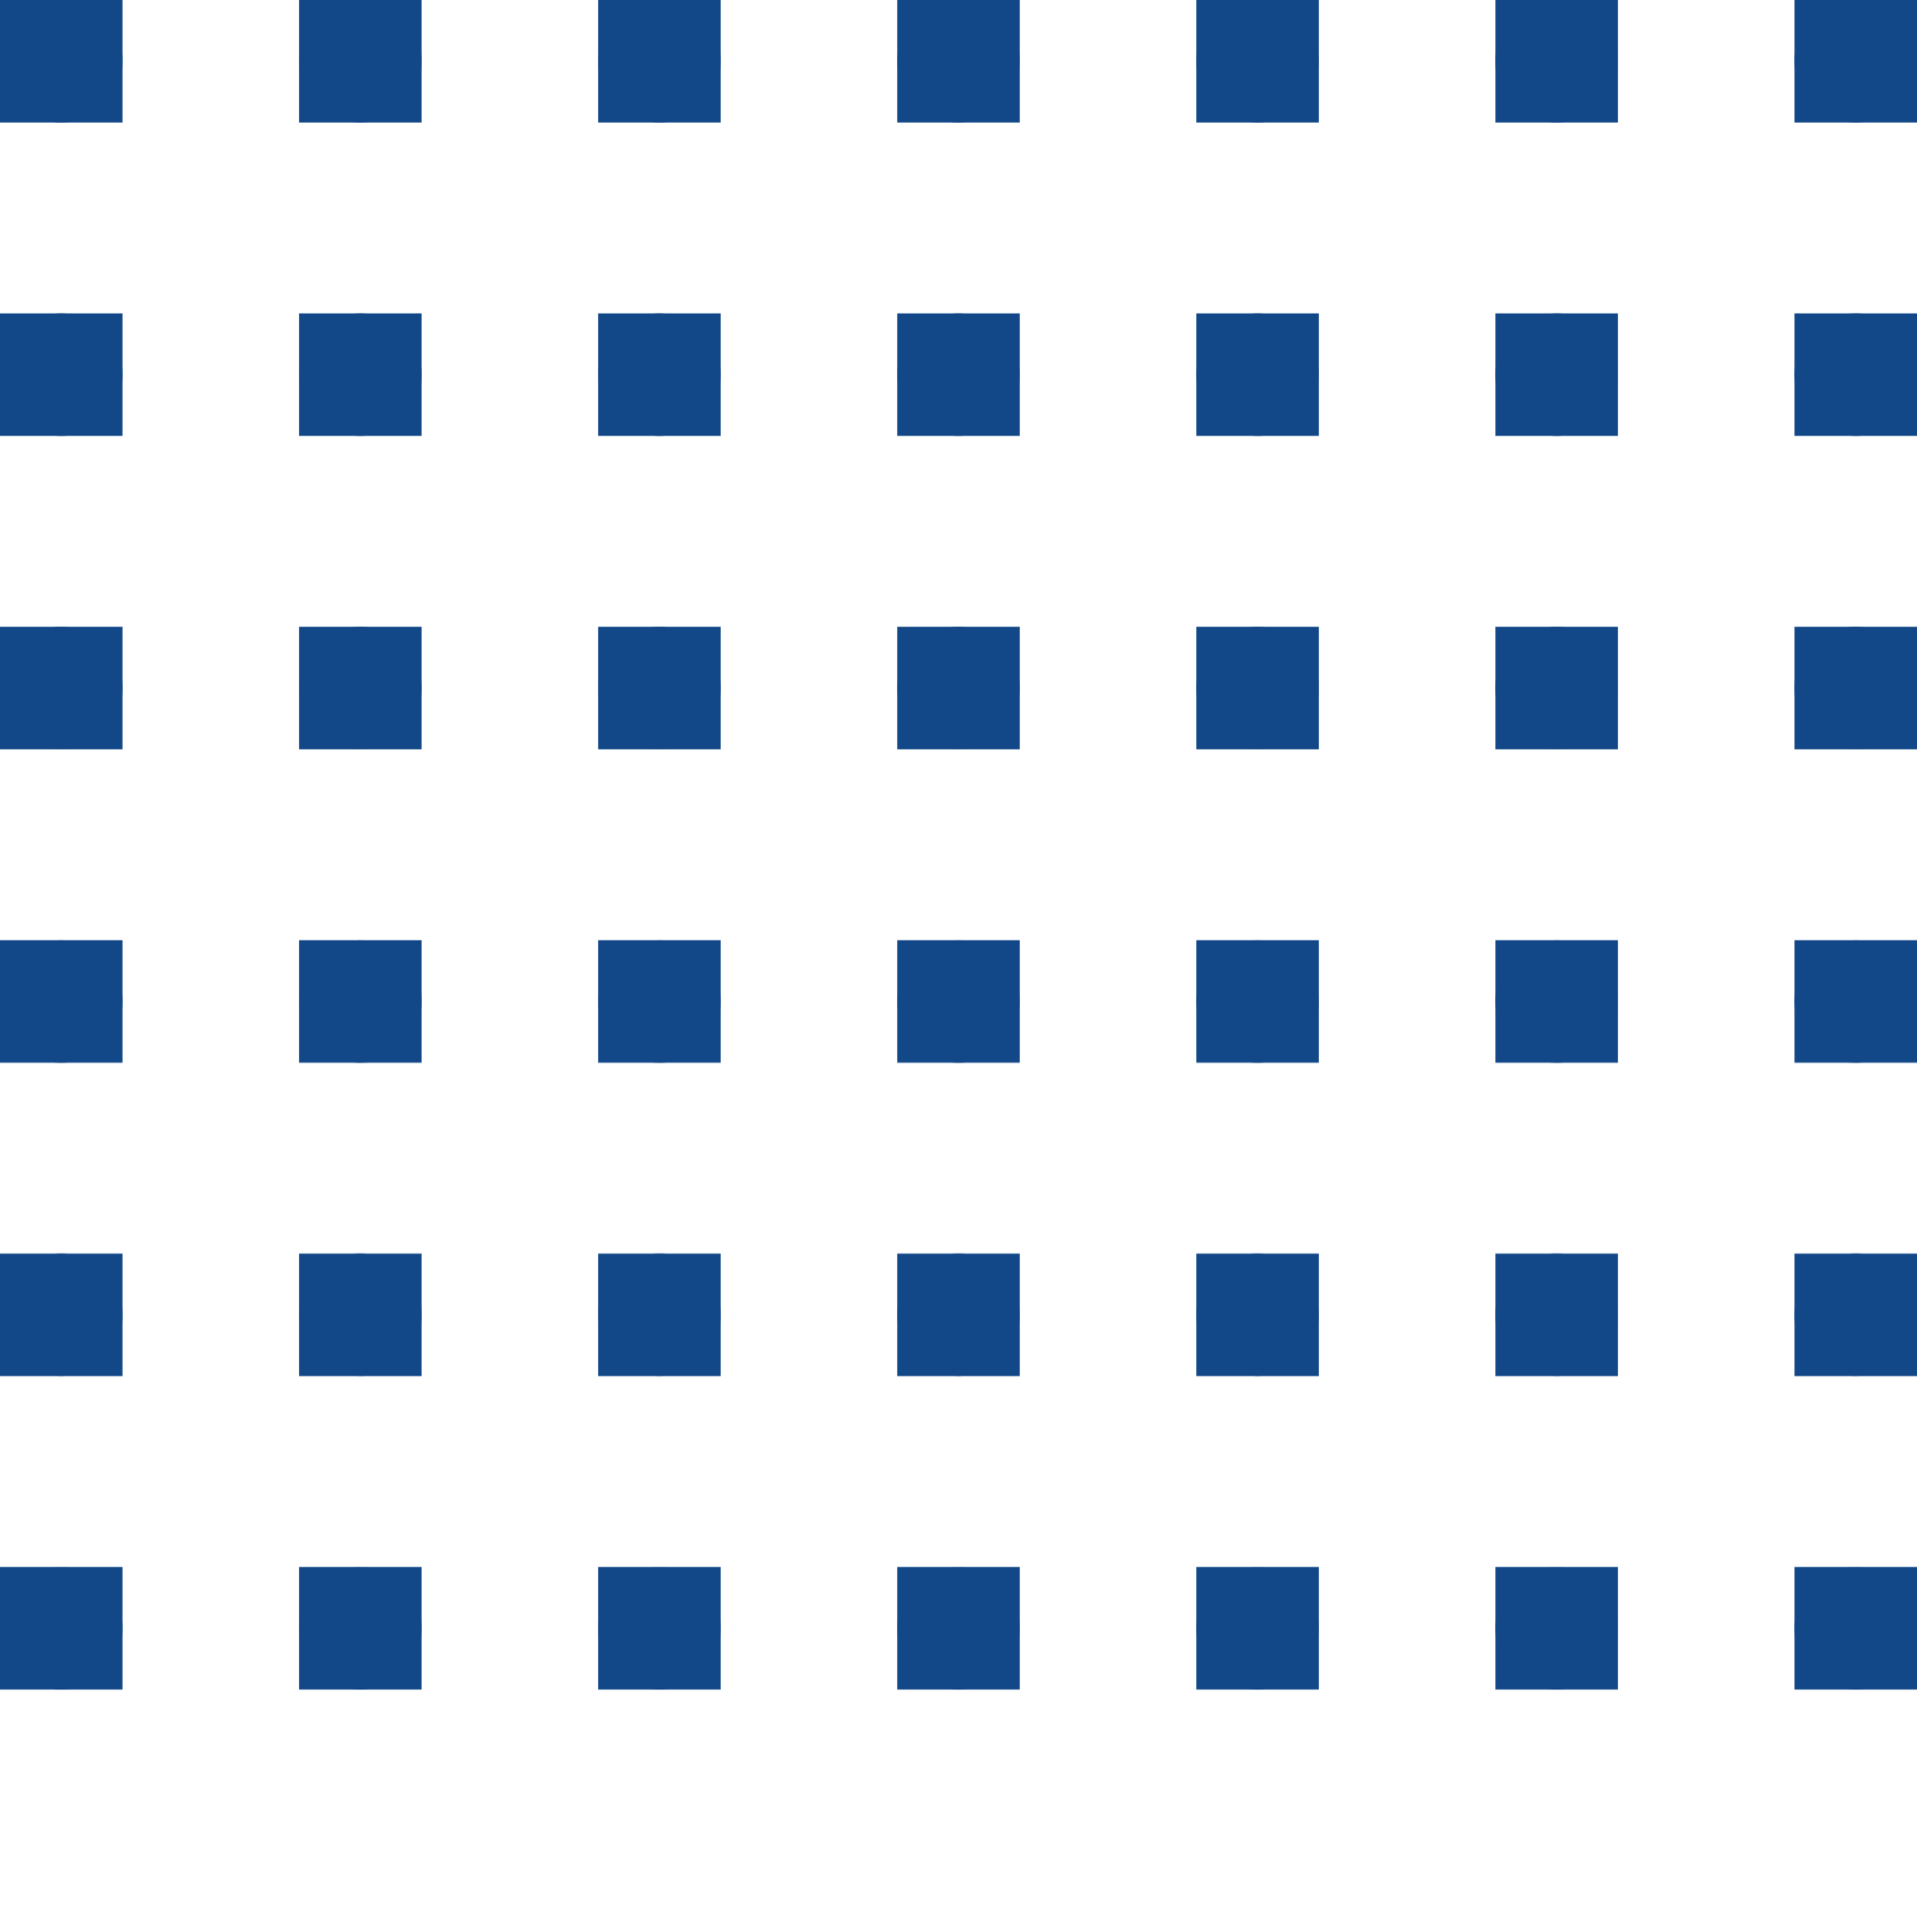 <?xml version="1.0" encoding="UTF-8"?>
<svg id="Calque_1" data-name="Calque 1" xmlns="http://www.w3.org/2000/svg" xmlns:xlink="http://www.w3.org/1999/xlink" viewBox="0 0 134.6 135.6">
  <defs>
    <style>
      .cls-1 {
        stroke-width: 0px;
      }

      .cls-1, .cls-2 {
        fill: #134888;
      }

      .cls-3 {
        clip-path: url(#clippath-20);
      }

      .cls-4 {
        clip-path: url(#clippath-11);
      }

      .cls-5 {
        clip-path: url(#clippath-16);
      }

      .cls-6 {
        clip-path: url(#clippath-33);
      }

      .cls-7 {
        clip-path: url(#clippath-41);
      }

      .cls-8 {
        clip-path: url(#clippath-32);
      }

      .cls-9 {
        clip-path: url(#clippath-2);
      }

      .cls-10 {
        clip-path: url(#clippath-13);
      }

      .cls-11 {
        clip-path: url(#clippath-37);
      }

      .cls-12 {
        clip-path: url(#clippath-25);
      }

      .cls-13 {
        clip-path: url(#clippath-15);
      }

      .cls-14 {
        clip-path: url(#clippath-6);
      }

      .cls-15 {
        clip-path: url(#clippath-40);
      }

      .cls-16 {
        clip-path: url(#clippath-26);
      }

      .cls-17 {
        clip-path: url(#clippath-7);
      }

      .cls-18 {
        clip-path: url(#clippath-21);
      }

      .cls-19 {
        clip-path: url(#clippath-34);
      }

      .cls-20 {
        clip-path: url(#clippath-1);
      }

      .cls-21 {
        clip-path: url(#clippath-4);
      }

      .cls-22 {
        clip-path: url(#clippath-38);
      }

      .cls-23 {
        clip-path: url(#clippath-36);
      }

      .cls-24 {
        clip-path: url(#clippath-27);
      }

      .cls-25 {
        clip-path: url(#clippath-12);
      }

      .cls-26 {
        clip-path: url(#clippath-24);
      }

      .cls-27 {
        clip-path: url(#clippath-30);
      }

      .cls-28 {
        clip-path: url(#clippath-22);
      }

      .cls-29 {
        clip-path: url(#clippath-9);
      }

      .cls-30 {
        clip-path: url(#clippath);
      }

      .cls-31 {
        clip-path: url(#clippath-39);
      }

      .cls-32 {
        clip-path: url(#clippath-19);
      }

      .cls-33 {
        clip-path: url(#clippath-31);
      }

      .cls-34 {
        clip-path: url(#clippath-3);
      }

      .cls-35 {
        clip-path: url(#clippath-8);
      }

      .cls-36 {
        clip-path: url(#clippath-29);
      }

      .cls-37 {
        clip-path: url(#clippath-18);
      }

      .cls-38 {
        clip-path: url(#clippath-14);
      }

      .cls-39 {
        clip-path: url(#clippath-17);
      }

      .cls-40 {
        clip-path: url(#clippath-5);
      }

      .cls-41 {
        clip-path: url(#clippath-10);
      }

      .cls-42 {
        clip-path: url(#clippath-23);
      }

      .cls-43 {
        clip-path: url(#clippath-28);
      }

      .cls-44 {
        clip-path: url(#clippath-35);
      }
    </style>
    <clipPath id="clippath">
      <rect class="cls-1" x="126" y="0" width="8.6" height="8.6"/>
    </clipPath>
    <clipPath id="clippath-1">
      <rect class="cls-1" x="126" y="22" width="8.6" height="8.6"/>
    </clipPath>
    <clipPath id="clippath-2">
      <rect class="cls-1" x="126" y="44" width="8.6" height="8.6"/>
    </clipPath>
    <clipPath id="clippath-3">
      <rect class="cls-1" x="126" y="66" width="8.6" height="8.6"/>
    </clipPath>
    <clipPath id="clippath-4">
      <rect class="cls-1" x="126" y="88" width="8.6" height="8.6"/>
    </clipPath>
    <clipPath id="clippath-5">
      <rect class="cls-1" x="126" y="110" width="8.6" height="8.6"/>
    </clipPath>
    <clipPath id="clippath-6">
      <rect class="cls-1" x="105" y="0" width="8.6" height="8.6"/>
    </clipPath>
    <clipPath id="clippath-7">
      <rect class="cls-1" x="105" y="22" width="8.6" height="8.6"/>
    </clipPath>
    <clipPath id="clippath-8">
      <rect class="cls-1" x="105" y="44" width="8.6" height="8.6"/>
    </clipPath>
    <clipPath id="clippath-9">
      <rect class="cls-1" x="105" y="66" width="8.6" height="8.6"/>
    </clipPath>
    <clipPath id="clippath-10">
      <rect class="cls-1" x="105" y="88" width="8.6" height="8.6"/>
    </clipPath>
    <clipPath id="clippath-11">
      <rect class="cls-1" x="105" y="110" width="8.6" height="8.6"/>
    </clipPath>
    <clipPath id="clippath-12">
      <rect class="cls-1" x="84" y="0" width="8.6" height="8.6"/>
    </clipPath>
    <clipPath id="clippath-13">
      <rect class="cls-1" x="84" y="22" width="8.6" height="8.6"/>
    </clipPath>
    <clipPath id="clippath-14">
      <rect class="cls-1" x="84" y="44" width="8.6" height="8.6"/>
    </clipPath>
    <clipPath id="clippath-15">
      <rect class="cls-1" x="84" y="66" width="8.6" height="8.6"/>
    </clipPath>
    <clipPath id="clippath-16">
      <rect class="cls-1" x="84" y="88" width="8.6" height="8.6"/>
    </clipPath>
    <clipPath id="clippath-17">
      <rect class="cls-1" x="84" y="110" width="8.6" height="8.6"/>
    </clipPath>
    <clipPath id="clippath-18">
      <rect class="cls-1" x="63" y="0" width="8.6" height="8.6"/>
    </clipPath>
    <clipPath id="clippath-19">
      <rect class="cls-1" x="63" y="22" width="8.6" height="8.6"/>
    </clipPath>
    <clipPath id="clippath-20">
      <rect class="cls-1" x="63" y="44" width="8.6" height="8.6"/>
    </clipPath>
    <clipPath id="clippath-21">
      <rect class="cls-1" x="63" y="66" width="8.6" height="8.6"/>
    </clipPath>
    <clipPath id="clippath-22">
      <rect class="cls-1" x="63" y="88" width="8.6" height="8.6"/>
    </clipPath>
    <clipPath id="clippath-23">
      <rect class="cls-1" x="63" y="110" width="8.6" height="8.6"/>
    </clipPath>
    <clipPath id="clippath-24">
      <rect class="cls-1" x="42" y="0" width="8.6" height="8.6"/>
    </clipPath>
    <clipPath id="clippath-25">
      <rect class="cls-1" x="42" y="22" width="8.6" height="8.6"/>
    </clipPath>
    <clipPath id="clippath-26">
      <rect class="cls-1" x="42" y="44" width="8.6" height="8.6"/>
    </clipPath>
    <clipPath id="clippath-27">
      <rect class="cls-1" x="42" y="66" width="8.6" height="8.6"/>
    </clipPath>
    <clipPath id="clippath-28">
      <rect class="cls-1" x="42" y="88" width="8.6" height="8.6"/>
    </clipPath>
    <clipPath id="clippath-29">
      <rect class="cls-1" x="42" y="110" width="8.6" height="8.6"/>
    </clipPath>
    <clipPath id="clippath-30">
      <rect class="cls-1" x="21" y="0" width="8.6" height="8.6"/>
    </clipPath>
    <clipPath id="clippath-31">
      <rect class="cls-1" x="21" y="22" width="8.6" height="8.6"/>
    </clipPath>
    <clipPath id="clippath-32">
      <rect class="cls-1" x="21" y="44" width="8.6" height="8.6"/>
    </clipPath>
    <clipPath id="clippath-33">
      <rect class="cls-1" x="21" y="66" width="8.6" height="8.6"/>
    </clipPath>
    <clipPath id="clippath-34">
      <rect class="cls-1" x="21" y="88" width="8.6" height="8.6"/>
    </clipPath>
    <clipPath id="clippath-35">
      <rect class="cls-1" x="21" y="110" width="8.6" height="8.6"/>
    </clipPath>
    <clipPath id="clippath-36">
      <rect class="cls-1" x="0" y="0" width="8.6" height="8.6"/>
    </clipPath>
    <clipPath id="clippath-37">
      <rect class="cls-1" x="0" y="22" width="8.6" height="8.6"/>
    </clipPath>
    <clipPath id="clippath-38">
      <rect class="cls-1" x="0" y="44" width="8.6" height="8.6"/>
    </clipPath>
    <clipPath id="clippath-39">
      <rect class="cls-1" x="0" y="66" width="8.6" height="8.6"/>
    </clipPath>
    <clipPath id="clippath-40">
      <rect class="cls-1" x="0" y="88" width="8.6" height="8.6"/>
    </clipPath>
    <clipPath id="clippath-41">
      <rect class="cls-1" x="0" y="110" width="8.6" height="8.6"/>
    </clipPath>
  </defs>
  <g id="halftone_2" data-name="halftone 2">
    <g id="halftone">
      <g id="Groupe_202" data-name="Groupe 202">
        <g>
          <rect class="cls-2" x="126" y="0" width="8.6" height="8.6"/>
          <g class="cls-30">
            <g id="Groupe_201" data-name="Groupe 201">
              <path id="Tracé_356" data-name="Tracé 356" class="cls-1" d="m126,4.3c0-2.37,1.93-4.3,4.3-4.3s4.3,1.93,4.3,4.3-1.93,4.3-4.3,4.3h0c-2.37,0-4.3-1.93-4.3-4.3"/>
              <path id="Tracé_357" data-name="Tracé 357" class="cls-1" d="m126,21.3c0-2.37,1.93-4.3,4.3-4.3s4.3,1.93,4.3,4.3-1.93,4.3-4.3,4.3h0c-2.37,0-4.3-1.93-4.3-4.3"/>
            </g>
          </g>
        </g>
      </g>
    </g>
    <g id="halftone-2">
      <g id="Groupe_202-2" data-name="Groupe 202-2">
        <g>
          <rect class="cls-2" x="126" y="22" width="8.6" height="8.6"/>
          <g class="cls-20">
            <g id="Groupe_201-2" data-name="Groupe 201-2">
              <path id="Tracé_356-2" data-name="Tracé 356-2" class="cls-1" d="m126,26.3c0-2.37,1.93-4.3,4.3-4.3s4.3,1.93,4.3,4.3-1.93,4.3-4.3,4.3h0c-2.37,0-4.3-1.93-4.3-4.3"/>
              <path id="Tracé_357-2" data-name="Tracé 357-2" class="cls-1" d="m126,43.3c0-2.37,1.93-4.3,4.3-4.3s4.3,1.93,4.3,4.3-1.93,4.3-4.3,4.3h0c-2.37,0-4.3-1.93-4.3-4.3"/>
            </g>
          </g>
        </g>
      </g>
    </g>
    <g id="halftone-3">
      <g id="Groupe_202-3" data-name="Groupe 202-3">
        <g>
          <rect class="cls-2" x="126" y="44" width="8.6" height="8.6"/>
          <g class="cls-9">
            <g id="Groupe_201-3" data-name="Groupe 201-3">
              <path id="Tracé_356-3" data-name="Tracé 356-3" class="cls-1" d="m126,48.3c0-2.37,1.93-4.3,4.3-4.3s4.3,1.93,4.3,4.3-1.93,4.3-4.3,4.3h0c-2.37,0-4.3-1.93-4.3-4.3"/>
              <path id="Tracé_357-3" data-name="Tracé 357-3" class="cls-1" d="m126,65.3c0-2.37,1.93-4.3,4.3-4.3s4.3,1.93,4.3,4.3-1.93,4.3-4.3,4.3h0c-2.37,0-4.3-1.93-4.3-4.3"/>
            </g>
          </g>
        </g>
      </g>
    </g>
    <g id="halftone-4">
      <g id="Groupe_202-4" data-name="Groupe 202-4">
        <g>
          <rect class="cls-2" x="126" y="66" width="8.6" height="8.6"/>
          <g class="cls-34">
            <g id="Groupe_201-4" data-name="Groupe 201-4">
              <path id="Tracé_356-4" data-name="Tracé 356-4" class="cls-1" d="m126,70.3c0-2.37,1.93-4.3,4.3-4.3s4.3,1.93,4.3,4.3-1.93,4.3-4.3,4.3h0c-2.37,0-4.3-1.93-4.3-4.3"/>
              <path id="Tracé_357-4" data-name="Tracé 357-4" class="cls-1" d="m126,87.3c0-2.37,1.93-4.3,4.3-4.3s4.3,1.93,4.3,4.3-1.93,4.3-4.3,4.3h0c-2.37,0-4.3-1.93-4.3-4.3"/>
            </g>
          </g>
        </g>
      </g>
    </g>
    <g id="halftone-5">
      <g id="Groupe_202-5" data-name="Groupe 202-5">
        <g>
          <rect class="cls-2" x="126" y="88" width="8.6" height="8.6"/>
          <g class="cls-21">
            <g id="Groupe_201-5" data-name="Groupe 201-5">
              <path id="Tracé_356-5" data-name="Tracé 356-5" class="cls-1" d="m126,92.3c0-2.37,1.93-4.3,4.3-4.3s4.3,1.93,4.3,4.3-1.93,4.3-4.3,4.3h0c-2.37,0-4.3-1.93-4.3-4.3"/>
              <path id="Tracé_357-5" data-name="Tracé 357-5" class="cls-1" d="m126,109.3c0-2.37,1.93-4.3,4.3-4.3s4.3,1.93,4.3,4.3-1.93,4.3-4.3,4.3h0c-2.37,0-4.3-1.93-4.3-4.3"/>
            </g>
          </g>
        </g>
      </g>
    </g>
    <g id="halftone-6">
      <g id="Groupe_202-6" data-name="Groupe 202-6">
        <g>
          <rect class="cls-2" x="126" y="110" width="8.6" height="8.6"/>
          <g class="cls-40">
            <g id="Groupe_201-6" data-name="Groupe 201-6">
              <path id="Tracé_356-6" data-name="Tracé 356-6" class="cls-1" d="m126,114.3c0-2.37,1.93-4.3,4.3-4.3s4.3,1.93,4.3,4.3-1.93,4.3-4.3,4.3h0c-2.37,0-4.3-1.93-4.3-4.3"/>
              <path id="Tracé_357-6" data-name="Tracé 357-6" class="cls-1" d="m126,131.3c0-2.37,1.93-4.3,4.3-4.3s4.3,1.93,4.3,4.3-1.93,4.3-4.3,4.3h0c-2.37,0-4.3-1.93-4.3-4.3"/>
            </g>
          </g>
        </g>
      </g>
    </g>
    <g id="halftone-7">
      <g id="Groupe_202-7" data-name="Groupe 202-7">
        <g>
          <rect class="cls-2" x="105" y="0" width="8.6" height="8.6"/>
          <g class="cls-14">
            <g id="Groupe_201-7" data-name="Groupe 201-7">
              <path id="Tracé_356-7" data-name="Tracé 356-7" class="cls-1" d="m105,4.3c0-2.37,1.93-4.3,4.3-4.3s4.3,1.93,4.3,4.3-1.93,4.3-4.3,4.3h0c-2.37,0-4.3-1.93-4.3-4.3"/>
              <path id="Tracé_357-7" data-name="Tracé 357-7" class="cls-1" d="m105,21.3c0-2.37,1.93-4.3,4.3-4.3s4.3,1.93,4.3,4.3-1.93,4.3-4.3,4.3h0c-2.37,0-4.3-1.93-4.3-4.3"/>
            </g>
          </g>
        </g>
      </g>
    </g>
    <g id="halftone-8">
      <g id="Groupe_202-8" data-name="Groupe 202-8">
        <g>
          <rect class="cls-2" x="105" y="22" width="8.6" height="8.6"/>
          <g class="cls-17">
            <g id="Groupe_201-8" data-name="Groupe 201-8">
              <path id="Tracé_356-8" data-name="Tracé 356-8" class="cls-1" d="m105,26.3c0-2.37,1.93-4.3,4.3-4.3s4.3,1.93,4.3,4.3-1.93,4.3-4.3,4.3h0c-2.37,0-4.3-1.93-4.3-4.3"/>
              <path id="Tracé_357-8" data-name="Tracé 357-8" class="cls-1" d="m105,43.3c0-2.37,1.93-4.3,4.3-4.3s4.3,1.93,4.3,4.3-1.93,4.3-4.3,4.3h0c-2.37,0-4.3-1.93-4.3-4.3"/>
            </g>
          </g>
        </g>
      </g>
    </g>
    <g id="halftone-9">
      <g id="Groupe_202-9" data-name="Groupe 202-9">
        <g>
          <rect class="cls-2" x="105" y="44" width="8.6" height="8.6"/>
          <g class="cls-35">
            <g id="Groupe_201-9" data-name="Groupe 201-9">
              <path id="Tracé_356-9" data-name="Tracé 356-9" class="cls-1" d="m105,48.3c0-2.37,1.93-4.3,4.3-4.3s4.3,1.93,4.3,4.3-1.93,4.3-4.3,4.3h0c-2.37,0-4.3-1.93-4.3-4.3"/>
              <path id="Tracé_357-9" data-name="Tracé 357-9" class="cls-1" d="m105,65.3c0-2.37,1.93-4.3,4.3-4.3s4.3,1.93,4.3,4.3-1.93,4.3-4.3,4.3h0c-2.37,0-4.3-1.93-4.3-4.3"/>
            </g>
          </g>
        </g>
      </g>
    </g>
    <g id="halftone-10">
      <g id="Groupe_202-10" data-name="Groupe 202-10">
        <g>
          <rect class="cls-2" x="105" y="66" width="8.6" height="8.6"/>
          <g class="cls-29">
            <g id="Groupe_201-10" data-name="Groupe 201-10">
              <path id="Tracé_356-10" data-name="Tracé 356-10" class="cls-1" d="m105,70.3c0-2.37,1.93-4.3,4.3-4.3s4.3,1.93,4.3,4.3-1.93,4.3-4.3,4.3h0c-2.37,0-4.3-1.93-4.3-4.3"/>
              <path id="Tracé_357-10" data-name="Tracé 357-10" class="cls-1" d="m105,87.3c0-2.37,1.93-4.3,4.3-4.3s4.3,1.93,4.3,4.3-1.93,4.3-4.3,4.3h0c-2.37,0-4.3-1.93-4.3-4.3"/>
            </g>
          </g>
        </g>
      </g>
    </g>
    <g id="halftone-11">
      <g id="Groupe_202-11" data-name="Groupe 202-11">
        <g>
          <rect class="cls-2" x="105" y="88" width="8.6" height="8.6"/>
          <g class="cls-41">
            <g id="Groupe_201-11" data-name="Groupe 201-11">
              <path id="Tracé_356-11" data-name="Tracé 356-11" class="cls-1" d="m105,92.3c0-2.37,1.93-4.3,4.3-4.3s4.3,1.93,4.3,4.3-1.93,4.3-4.3,4.3h0c-2.37,0-4.3-1.93-4.3-4.3"/>
              <path id="Tracé_357-11" data-name="Tracé 357-11" class="cls-1" d="m105,109.3c0-2.37,1.93-4.3,4.3-4.3s4.3,1.93,4.3,4.3-1.93,4.3-4.3,4.3h0c-2.37,0-4.3-1.93-4.3-4.3"/>
            </g>
          </g>
        </g>
      </g>
    </g>
    <g id="halftone-12">
      <g id="Groupe_202-12" data-name="Groupe 202-12">
        <g>
          <rect class="cls-2" x="105" y="110" width="8.6" height="8.6"/>
          <g class="cls-4">
            <g id="Groupe_201-12" data-name="Groupe 201-12">
              <path id="Tracé_356-12" data-name="Tracé 356-12" class="cls-1" d="m105,114.3c0-2.37,1.93-4.3,4.3-4.3s4.3,1.93,4.3,4.3-1.93,4.3-4.3,4.3h0c-2.37,0-4.3-1.93-4.3-4.3"/>
              <path id="Tracé_357-12" data-name="Tracé 357-12" class="cls-1" d="m105,131.3c0-2.37,1.93-4.3,4.3-4.3s4.3,1.93,4.3,4.3-1.93,4.3-4.3,4.3h0c-2.37,0-4.3-1.93-4.3-4.3"/>
            </g>
          </g>
        </g>
      </g>
    </g>
    <g id="halftone-13">
      <g id="Groupe_202-13" data-name="Groupe 202-13">
        <g>
          <rect class="cls-2" x="84" y="0" width="8.6" height="8.6"/>
          <g class="cls-25">
            <g id="Groupe_201-13" data-name="Groupe 201-13">
              <path id="Tracé_356-13" data-name="Tracé 356-13" class="cls-1" d="m84,4.3c0-2.37,1.93-4.3,4.3-4.3s4.3,1.93,4.3,4.3-1.93,4.3-4.3,4.3h0c-2.37,0-4.3-1.93-4.3-4.3"/>
              <path id="Tracé_357-13" data-name="Tracé 357-13" class="cls-1" d="m84,21.3c0-2.37,1.93-4.3,4.3-4.3s4.3,1.93,4.3,4.3-1.93,4.3-4.3,4.3h0c-2.37,0-4.3-1.93-4.3-4.3"/>
            </g>
          </g>
        </g>
      </g>
    </g>
    <g id="halftone-14">
      <g id="Groupe_202-14" data-name="Groupe 202-14">
        <g>
          <rect class="cls-2" x="84" y="22" width="8.6" height="8.6"/>
          <g class="cls-10">
            <g id="Groupe_201-14" data-name="Groupe 201-14">
              <path id="Tracé_356-14" data-name="Tracé 356-14" class="cls-1" d="m84,26.3c0-2.37,1.93-4.3,4.3-4.3s4.3,1.93,4.3,4.3-1.93,4.3-4.3,4.3h0c-2.37,0-4.3-1.93-4.3-4.3"/>
              <path id="Tracé_357-14" data-name="Tracé 357-14" class="cls-1" d="m84,43.3c0-2.37,1.93-4.3,4.3-4.3s4.3,1.93,4.3,4.3-1.93,4.3-4.3,4.3h0c-2.37,0-4.3-1.93-4.3-4.3"/>
            </g>
          </g>
        </g>
      </g>
    </g>
    <g id="halftone-15">
      <g id="Groupe_202-15" data-name="Groupe 202-15">
        <g>
          <rect class="cls-2" x="84" y="44" width="8.6" height="8.6"/>
          <g class="cls-38">
            <g id="Groupe_201-15" data-name="Groupe 201-15">
              <path id="Tracé_356-15" data-name="Tracé 356-15" class="cls-1" d="m84,48.3c0-2.37,1.93-4.3,4.3-4.3s4.3,1.93,4.3,4.3-1.93,4.3-4.3,4.3h0c-2.37,0-4.3-1.93-4.3-4.3"/>
              <path id="Tracé_357-15" data-name="Tracé 357-15" class="cls-1" d="m84,65.3c0-2.37,1.93-4.3,4.3-4.3s4.3,1.93,4.3,4.3-1.93,4.3-4.3,4.3h0c-2.37,0-4.3-1.93-4.3-4.3"/>
            </g>
          </g>
        </g>
      </g>
    </g>
    <g id="halftone-16">
      <g id="Groupe_202-16" data-name="Groupe 202-16">
        <g>
          <rect class="cls-2" x="84" y="66" width="8.6" height="8.6"/>
          <g class="cls-13">
            <g id="Groupe_201-16" data-name="Groupe 201-16">
              <path id="Tracé_356-16" data-name="Tracé 356-16" class="cls-1" d="m84,70.3c0-2.37,1.93-4.3,4.3-4.3s4.3,1.93,4.3,4.3-1.93,4.3-4.3,4.3h0c-2.37,0-4.3-1.93-4.3-4.3"/>
              <path id="Tracé_357-16" data-name="Tracé 357-16" class="cls-1" d="m84,87.3c0-2.37,1.93-4.3,4.3-4.3s4.3,1.93,4.3,4.3-1.93,4.3-4.3,4.3h0c-2.37,0-4.3-1.93-4.3-4.3"/>
            </g>
          </g>
        </g>
      </g>
    </g>
    <g id="halftone-17">
      <g id="Groupe_202-17" data-name="Groupe 202-17">
        <g>
          <rect class="cls-2" x="84" y="88" width="8.6" height="8.6"/>
          <g class="cls-5">
            <g id="Groupe_201-17" data-name="Groupe 201-17">
              <path id="Tracé_356-17" data-name="Tracé 356-17" class="cls-1" d="m84,92.3c0-2.37,1.93-4.3,4.3-4.3s4.3,1.93,4.3,4.3-1.93,4.3-4.3,4.3h0c-2.37,0-4.3-1.93-4.3-4.3"/>
              <path id="Tracé_357-17" data-name="Tracé 357-17" class="cls-1" d="m84,109.3c0-2.37,1.93-4.3,4.3-4.3s4.3,1.93,4.3,4.3-1.93,4.3-4.3,4.3h0c-2.37,0-4.3-1.93-4.3-4.3"/>
            </g>
          </g>
        </g>
      </g>
    </g>
    <g id="halftone-18">
      <g id="Groupe_202-18" data-name="Groupe 202-18">
        <g>
          <rect class="cls-2" x="84" y="110" width="8.6" height="8.6"/>
          <g class="cls-39">
            <g id="Groupe_201-18" data-name="Groupe 201-18">
              <path id="Tracé_356-18" data-name="Tracé 356-18" class="cls-1" d="m84,114.3c0-2.37,1.93-4.3,4.3-4.3s4.3,1.93,4.3,4.3-1.93,4.3-4.3,4.3h0c-2.37,0-4.3-1.93-4.3-4.3"/>
              <path id="Tracé_357-18" data-name="Tracé 357-18" class="cls-1" d="m84,131.3c0-2.37,1.93-4.3,4.3-4.3s4.3,1.93,4.3,4.3-1.93,4.3-4.3,4.3h0c-2.37,0-4.3-1.93-4.3-4.3"/>
            </g>
          </g>
        </g>
      </g>
    </g>
    <g id="halftone-19">
      <g id="Groupe_202-19" data-name="Groupe 202-19">
        <g>
          <rect class="cls-2" x="63" y="0" width="8.6" height="8.6"/>
          <g class="cls-37">
            <g id="Groupe_201-19" data-name="Groupe 201-19">
              <path id="Tracé_356-19" data-name="Tracé 356-19" class="cls-1" d="m63,4.3c0-2.37,1.93-4.3,4.3-4.3s4.3,1.93,4.3,4.3-1.93,4.3-4.3,4.3h0c-2.37,0-4.3-1.93-4.3-4.3"/>
              <path id="Tracé_357-19" data-name="Tracé 357-19" class="cls-1" d="m63,21.3c0-2.37,1.93-4.3,4.3-4.3s4.3,1.93,4.3,4.3-1.93,4.3-4.3,4.3h0c-2.37,0-4.3-1.93-4.3-4.3"/>
            </g>
          </g>
        </g>
      </g>
    </g>
    <g id="halftone-20">
      <g id="Groupe_202-20" data-name="Groupe 202-20">
        <g>
          <rect class="cls-2" x="63" y="22" width="8.6" height="8.6"/>
          <g class="cls-32">
            <g id="Groupe_201-20" data-name="Groupe 201-20">
              <path id="Tracé_356-20" data-name="Tracé 356-20" class="cls-1" d="m63,26.3c0-2.37,1.93-4.3,4.3-4.3s4.3,1.93,4.3,4.3-1.93,4.3-4.3,4.3h0c-2.37,0-4.3-1.93-4.3-4.3"/>
              <path id="Tracé_357-20" data-name="Tracé 357-20" class="cls-1" d="m63,43.3c0-2.37,1.93-4.3,4.3-4.3s4.3,1.93,4.3,4.3-1.93,4.3-4.3,4.3h0c-2.37,0-4.3-1.93-4.3-4.3"/>
            </g>
          </g>
        </g>
      </g>
    </g>
    <g id="halftone-21">
      <g id="Groupe_202-21" data-name="Groupe 202-21">
        <g>
          <rect class="cls-2" x="63" y="44" width="8.6" height="8.6"/>
          <g class="cls-3">
            <g id="Groupe_201-21" data-name="Groupe 201-21">
              <path id="Tracé_356-21" data-name="Tracé 356-21" class="cls-1" d="m63,48.3c0-2.37,1.93-4.3,4.3-4.3s4.3,1.93,4.3,4.3-1.93,4.3-4.3,4.3h0c-2.37,0-4.3-1.93-4.3-4.3"/>
              <path id="Tracé_357-21" data-name="Tracé 357-21" class="cls-1" d="m63,65.3c0-2.37,1.93-4.3,4.3-4.3s4.3,1.93,4.3,4.3-1.93,4.3-4.3,4.3h0c-2.37,0-4.3-1.93-4.3-4.3"/>
            </g>
          </g>
        </g>
      </g>
    </g>
    <g id="halftone-22">
      <g id="Groupe_202-22" data-name="Groupe 202-22">
        <g>
          <rect class="cls-2" x="63" y="66" width="8.6" height="8.6"/>
          <g class="cls-18">
            <g id="Groupe_201-22" data-name="Groupe 201-22">
              <path id="Tracé_356-22" data-name="Tracé 356-22" class="cls-1" d="m63,70.3c0-2.37,1.93-4.3,4.3-4.3s4.3,1.93,4.3,4.3-1.93,4.3-4.3,4.3h0c-2.37,0-4.3-1.93-4.3-4.3"/>
              <path id="Tracé_357-22" data-name="Tracé 357-22" class="cls-1" d="m63,87.3c0-2.37,1.93-4.3,4.3-4.3s4.3,1.93,4.3,4.3-1.93,4.3-4.3,4.3h0c-2.37,0-4.3-1.93-4.3-4.3"/>
            </g>
          </g>
        </g>
      </g>
    </g>
    <g id="halftone-23">
      <g id="Groupe_202-23" data-name="Groupe 202-23">
        <g>
          <rect class="cls-2" x="63" y="88" width="8.6" height="8.6"/>
          <g class="cls-28">
            <g id="Groupe_201-23" data-name="Groupe 201-23">
              <path id="Tracé_356-23" data-name="Tracé 356-23" class="cls-1" d="m63,92.3c0-2.37,1.93-4.3,4.3-4.3s4.3,1.93,4.3,4.3-1.93,4.3-4.3,4.3h0c-2.37,0-4.3-1.93-4.3-4.3"/>
              <path id="Tracé_357-23" data-name="Tracé 357-23" class="cls-1" d="m63,109.3c0-2.37,1.93-4.3,4.3-4.3s4.3,1.93,4.3,4.3-1.93,4.3-4.3,4.3h0c-2.37,0-4.3-1.93-4.3-4.3"/>
            </g>
          </g>
        </g>
      </g>
    </g>
    <g id="halftone-24">
      <g id="Groupe_202-24" data-name="Groupe 202-24">
        <g>
          <rect class="cls-2" x="63" y="110" width="8.6" height="8.6"/>
          <g class="cls-42">
            <g id="Groupe_201-24" data-name="Groupe 201-24">
              <path id="Tracé_356-24" data-name="Tracé 356-24" class="cls-1" d="m63,114.3c0-2.37,1.93-4.3,4.3-4.3s4.3,1.93,4.3,4.3-1.93,4.3-4.3,4.3h0c-2.37,0-4.3-1.93-4.3-4.3"/>
              <path id="Tracé_357-24" data-name="Tracé 357-24" class="cls-1" d="m63,131.3c0-2.37,1.93-4.3,4.3-4.3s4.3,1.93,4.3,4.3-1.93,4.3-4.3,4.3h0c-2.37,0-4.3-1.93-4.3-4.3"/>
            </g>
          </g>
        </g>
      </g>
    </g>
    <g id="halftone-25">
      <g id="Groupe_202-25" data-name="Groupe 202-25">
        <g>
          <rect class="cls-2" x="42" y="0" width="8.6" height="8.6"/>
          <g class="cls-26">
            <g id="Groupe_201-25" data-name="Groupe 201-25">
              <path id="Tracé_356-25" data-name="Tracé 356-25" class="cls-1" d="m42,4.3c0-2.37,1.93-4.3,4.3-4.3s4.3,1.93,4.3,4.3-1.93,4.3-4.3,4.3h0c-2.37,0-4.3-1.93-4.3-4.3"/>
              <path id="Tracé_357-25" data-name="Tracé 357-25" class="cls-1" d="m42,21.3c0-2.37,1.93-4.3,4.3-4.3s4.3,1.93,4.3,4.3-1.93,4.3-4.3,4.3h0c-2.37,0-4.3-1.93-4.3-4.3"/>
            </g>
          </g>
        </g>
      </g>
    </g>
    <g id="halftone-26">
      <g id="Groupe_202-26" data-name="Groupe 202-26">
        <g>
          <rect class="cls-2" x="42" y="22" width="8.6" height="8.6"/>
          <g class="cls-12">
            <g id="Groupe_201-26" data-name="Groupe 201-26">
              <path id="Tracé_356-26" data-name="Tracé 356-26" class="cls-1" d="m42,26.3c0-2.37,1.93-4.3,4.3-4.3s4.3,1.93,4.3,4.3-1.93,4.3-4.3,4.3h0c-2.37,0-4.3-1.93-4.3-4.3"/>
              <path id="Tracé_357-26" data-name="Tracé 357-26" class="cls-1" d="m42,43.3c0-2.37,1.93-4.3,4.3-4.3s4.3,1.93,4.3,4.3-1.93,4.3-4.3,4.3h0c-2.37,0-4.3-1.93-4.3-4.3"/>
            </g>
          </g>
        </g>
      </g>
    </g>
    <g id="halftone-27">
      <g id="Groupe_202-27" data-name="Groupe 202-27">
        <g>
          <rect class="cls-2" x="42" y="44" width="8.6" height="8.6"/>
          <g class="cls-16">
            <g id="Groupe_201-27" data-name="Groupe 201-27">
              <path id="Tracé_356-27" data-name="Tracé 356-27" class="cls-1" d="m42,48.3c0-2.37,1.93-4.3,4.3-4.3s4.3,1.93,4.3,4.3-1.93,4.3-4.3,4.3h0c-2.37,0-4.3-1.93-4.3-4.3"/>
              <path id="Tracé_357-27" data-name="Tracé 357-27" class="cls-1" d="m42,65.3c0-2.37,1.93-4.3,4.3-4.3s4.3,1.93,4.3,4.3-1.93,4.3-4.3,4.3h0c-2.37,0-4.3-1.93-4.3-4.3"/>
            </g>
          </g>
        </g>
      </g>
    </g>
    <g id="halftone-28">
      <g id="Groupe_202-28" data-name="Groupe 202-28">
        <g>
          <rect class="cls-2" x="42" y="66" width="8.6" height="8.6"/>
          <g class="cls-24">
            <g id="Groupe_201-28" data-name="Groupe 201-28">
              <path id="Tracé_356-28" data-name="Tracé 356-28" class="cls-1" d="m42,70.3c0-2.37,1.93-4.3,4.3-4.3s4.3,1.93,4.3,4.3-1.93,4.3-4.3,4.3h0c-2.37,0-4.3-1.93-4.3-4.3"/>
              <path id="Tracé_357-28" data-name="Tracé 357-28" class="cls-1" d="m42,87.3c0-2.37,1.93-4.3,4.3-4.3s4.3,1.93,4.3,4.3-1.93,4.3-4.3,4.3h0c-2.37,0-4.3-1.93-4.3-4.3"/>
            </g>
          </g>
        </g>
      </g>
    </g>
    <g id="halftone-29">
      <g id="Groupe_202-29" data-name="Groupe 202-29">
        <g>
          <rect class="cls-2" x="42" y="88" width="8.6" height="8.6"/>
          <g class="cls-43">
            <g id="Groupe_201-29" data-name="Groupe 201-29">
              <path id="Tracé_356-29" data-name="Tracé 356-29" class="cls-1" d="m42,92.3c0-2.37,1.93-4.3,4.3-4.3s4.3,1.93,4.3,4.3-1.93,4.3-4.3,4.3h0c-2.37,0-4.3-1.93-4.3-4.3"/>
              <path id="Tracé_357-29" data-name="Tracé 357-29" class="cls-1" d="m42,109.3c0-2.37,1.93-4.3,4.3-4.3s4.3,1.93,4.3,4.3-1.93,4.3-4.3,4.3h0c-2.37,0-4.3-1.93-4.3-4.3"/>
            </g>
          </g>
        </g>
      </g>
    </g>
    <g id="halftone-30">
      <g id="Groupe_202-30" data-name="Groupe 202-30">
        <g>
          <rect class="cls-2" x="42" y="110" width="8.6" height="8.6"/>
          <g class="cls-36">
            <g id="Groupe_201-30" data-name="Groupe 201-30">
              <path id="Tracé_356-30" data-name="Tracé 356-30" class="cls-1" d="m42,114.3c0-2.37,1.93-4.3,4.3-4.3s4.3,1.93,4.3,4.3-1.93,4.3-4.3,4.3h0c-2.37,0-4.3-1.93-4.3-4.3"/>
              <path id="Tracé_357-30" data-name="Tracé 357-30" class="cls-1" d="m42,131.3c0-2.37,1.93-4.3,4.3-4.3s4.3,1.93,4.3,4.3-1.93,4.3-4.3,4.3h0c-2.37,0-4.3-1.93-4.3-4.3"/>
            </g>
          </g>
        </g>
      </g>
    </g>
    <g id="halftone-31">
      <g id="Groupe_202-31" data-name="Groupe 202-31">
        <g>
          <rect class="cls-2" x="21" y="0" width="8.6" height="8.6"/>
          <g class="cls-27">
            <g id="Groupe_201-31" data-name="Groupe 201-31">
              <path id="Tracé_356-31" data-name="Tracé 356-31" class="cls-1" d="m21,4.3c0-2.37,1.93-4.3,4.3-4.3s4.3,1.93,4.3,4.3-1.93,4.3-4.3,4.3h0c-2.37,0-4.3-1.93-4.3-4.3"/>
              <path id="Tracé_357-31" data-name="Tracé 357-31" class="cls-1" d="m21,21.3c0-2.37,1.93-4.3,4.3-4.3s4.3,1.93,4.3,4.3-1.93,4.3-4.3,4.3h0c-2.37,0-4.3-1.93-4.3-4.3"/>
            </g>
          </g>
        </g>
      </g>
    </g>
    <g id="halftone-32">
      <g id="Groupe_202-32" data-name="Groupe 202-32">
        <g>
          <rect class="cls-2" x="21" y="22" width="8.6" height="8.6"/>
          <g class="cls-33">
            <g id="Groupe_201-32" data-name="Groupe 201-32">
              <path id="Tracé_356-32" data-name="Tracé 356-32" class="cls-1" d="m21,26.3c0-2.37,1.93-4.3,4.3-4.3s4.3,1.93,4.3,4.3-1.93,4.3-4.3,4.3h0c-2.37,0-4.3-1.93-4.3-4.3"/>
              <path id="Tracé_357-32" data-name="Tracé 357-32" class="cls-1" d="m21,43.3c0-2.37,1.93-4.3,4.3-4.3s4.3,1.93,4.3,4.3-1.93,4.3-4.3,4.3h0c-2.37,0-4.3-1.93-4.3-4.3"/>
            </g>
          </g>
        </g>
      </g>
    </g>
    <g id="halftone-33">
      <g id="Groupe_202-33" data-name="Groupe 202-33">
        <g>
          <rect class="cls-2" x="21" y="44" width="8.6" height="8.6"/>
          <g class="cls-8">
            <g id="Groupe_201-33" data-name="Groupe 201-33">
              <path id="Tracé_356-33" data-name="Tracé 356-33" class="cls-1" d="m21,48.3c0-2.37,1.93-4.3,4.3-4.3s4.3,1.93,4.3,4.3-1.93,4.3-4.3,4.3h0c-2.37,0-4.3-1.93-4.3-4.3"/>
              <path id="Tracé_357-33" data-name="Tracé 357-33" class="cls-1" d="m21,65.3c0-2.37,1.93-4.3,4.3-4.3s4.3,1.93,4.3,4.3-1.93,4.3-4.3,4.3h0c-2.37,0-4.3-1.93-4.3-4.3"/>
            </g>
          </g>
        </g>
      </g>
    </g>
    <g id="halftone-34">
      <g id="Groupe_202-34" data-name="Groupe 202-34">
        <g>
          <rect class="cls-2" x="21" y="66" width="8.6" height="8.6"/>
          <g class="cls-6">
            <g id="Groupe_201-34" data-name="Groupe 201-34">
              <path id="Tracé_356-34" data-name="Tracé 356-34" class="cls-1" d="m21,70.3c0-2.37,1.93-4.3,4.3-4.3s4.3,1.93,4.3,4.3-1.93,4.3-4.3,4.3h0c-2.37,0-4.3-1.93-4.3-4.3"/>
              <path id="Tracé_357-34" data-name="Tracé 357-34" class="cls-1" d="m21,87.3c0-2.37,1.93-4.3,4.3-4.3s4.3,1.93,4.3,4.3-1.93,4.3-4.3,4.3h0c-2.37,0-4.3-1.93-4.3-4.3"/>
            </g>
          </g>
        </g>
      </g>
    </g>
    <g id="halftone-35">
      <g id="Groupe_202-35" data-name="Groupe 202-35">
        <g>
          <rect class="cls-2" x="21" y="88" width="8.6" height="8.6"/>
          <g class="cls-19">
            <g id="Groupe_201-35" data-name="Groupe 201-35">
              <path id="Tracé_356-35" data-name="Tracé 356-35" class="cls-1" d="m21,92.3c0-2.37,1.93-4.3,4.3-4.3s4.3,1.93,4.3,4.3-1.93,4.3-4.3,4.3h0c-2.37,0-4.3-1.93-4.3-4.3"/>
              <path id="Tracé_357-35" data-name="Tracé 357-35" class="cls-1" d="m21,109.3c0-2.37,1.93-4.3,4.3-4.3s4.3,1.93,4.3,4.3-1.93,4.3-4.3,4.3h0c-2.37,0-4.3-1.93-4.3-4.3"/>
            </g>
          </g>
        </g>
      </g>
    </g>
    <g id="halftone-36">
      <g id="Groupe_202-36" data-name="Groupe 202-36">
        <g>
          <rect class="cls-2" x="21" y="110" width="8.6" height="8.6"/>
          <g class="cls-44">
            <g id="Groupe_201-36" data-name="Groupe 201-36">
              <path id="Tracé_356-36" data-name="Tracé 356-36" class="cls-1" d="m21,114.3c0-2.37,1.93-4.3,4.3-4.3s4.3,1.93,4.3,4.3-1.93,4.3-4.3,4.3h0c-2.37,0-4.3-1.93-4.3-4.3"/>
              <path id="Tracé_357-36" data-name="Tracé 357-36" class="cls-1" d="m21,131.3c0-2.37,1.93-4.3,4.3-4.3s4.3,1.93,4.3,4.3-1.93,4.3-4.3,4.3h0c-2.37,0-4.3-1.93-4.3-4.3"/>
            </g>
          </g>
        </g>
      </g>
    </g>
    <g id="halftone-37">
      <g id="Groupe_202-37" data-name="Groupe 202-37">
        <g>
          <rect class="cls-2" x="0" y="0" width="8.6" height="8.6"/>
          <g class="cls-23">
            <g id="Groupe_201-37" data-name="Groupe 201-37">
              <path id="Tracé_356-37" data-name="Tracé 356-37" class="cls-1" d="m0,4.3C0,1.93,1.93,0,4.3,0s4.3,1.93,4.3,4.3-1.93,4.3-4.3,4.3h0C1.93,8.6,0,6.67,0,4.3"/>
              <path id="Tracé_357-37" data-name="Tracé 357-37" class="cls-1" d="m0,21.3c0-2.37,1.93-4.3,4.3-4.3s4.3,1.93,4.3,4.3-1.93,4.3-4.3,4.3h0c-2.37,0-4.3-1.93-4.3-4.3"/>
            </g>
          </g>
        </g>
      </g>
    </g>
    <g id="halftone-38">
      <g id="Groupe_202-38" data-name="Groupe 202-38">
        <g>
          <rect class="cls-2" x="0" y="22" width="8.6" height="8.6"/>
          <g class="cls-11">
            <g id="Groupe_201-38" data-name="Groupe 201-38">
              <path id="Tracé_356-38" data-name="Tracé 356-38" class="cls-1" d="m0,26.3c0-2.37,1.93-4.3,4.3-4.3s4.3,1.93,4.3,4.3-1.93,4.3-4.3,4.3h0c-2.37,0-4.3-1.93-4.3-4.3"/>
              <path id="Tracé_357-38" data-name="Tracé 357-38" class="cls-1" d="m0,43.3c0-2.37,1.93-4.3,4.3-4.3s4.3,1.93,4.3,4.3-1.93,4.3-4.3,4.3h0c-2.37,0-4.3-1.93-4.3-4.3"/>
            </g>
          </g>
        </g>
      </g>
    </g>
    <g id="halftone-39">
      <g id="Groupe_202-39" data-name="Groupe 202-39">
        <g>
          <rect class="cls-2" x="0" y="44" width="8.6" height="8.6"/>
          <g class="cls-22">
            <g id="Groupe_201-39" data-name="Groupe 201-39">
              <path id="Tracé_356-39" data-name="Tracé 356-39" class="cls-1" d="m0,48.3c0-2.37,1.93-4.3,4.3-4.3s4.3,1.93,4.3,4.3-1.93,4.3-4.3,4.3h0c-2.37,0-4.3-1.93-4.3-4.3"/>
              <path id="Tracé_357-39" data-name="Tracé 357-39" class="cls-1" d="m0,65.3c0-2.37,1.93-4.3,4.3-4.3s4.3,1.93,4.3,4.3-1.93,4.3-4.3,4.3h0c-2.37,0-4.3-1.93-4.3-4.3"/>
            </g>
          </g>
        </g>
      </g>
    </g>
    <g id="halftone-40">
      <g id="Groupe_202-40" data-name="Groupe 202-40">
        <g>
          <rect class="cls-2" x="0" y="66" width="8.6" height="8.6"/>
          <g class="cls-31">
            <g id="Groupe_201-40" data-name="Groupe 201-40">
              <path id="Tracé_356-40" data-name="Tracé 356-40" class="cls-1" d="m0,70.3c0-2.37,1.93-4.3,4.3-4.3s4.3,1.93,4.3,4.3-1.93,4.3-4.3,4.3h0c-2.37,0-4.3-1.93-4.3-4.3"/>
              <path id="Tracé_357-40" data-name="Tracé 357-40" class="cls-1" d="m0,87.3c0-2.37,1.93-4.3,4.3-4.3s4.3,1.93,4.3,4.3-1.93,4.3-4.3,4.3h0c-2.37,0-4.3-1.93-4.3-4.3"/>
            </g>
          </g>
        </g>
      </g>
    </g>
    <g id="halftone-41">
      <g id="Groupe_202-41" data-name="Groupe 202-41">
        <g>
          <rect class="cls-2" x="0" y="88" width="8.6" height="8.6"/>
          <g class="cls-15">
            <g id="Groupe_201-41" data-name="Groupe 201-41">
              <path id="Tracé_356-41" data-name="Tracé 356-41" class="cls-1" d="m0,92.3c0-2.37,1.93-4.3,4.3-4.3s4.3,1.93,4.3,4.3-1.93,4.3-4.3,4.3h0c-2.37,0-4.3-1.93-4.3-4.3"/>
              <path id="Tracé_357-41" data-name="Tracé 357-41" class="cls-1" d="m0,109.3c0-2.37,1.93-4.3,4.3-4.3s4.3,1.93,4.3,4.3-1.93,4.3-4.3,4.3h0c-2.37,0-4.3-1.93-4.3-4.3"/>
            </g>
          </g>
        </g>
      </g>
    </g>
    <g id="halftone-42">
      <g id="Groupe_202-42" data-name="Groupe 202-42">
        <g>
          <rect class="cls-2" x="0" y="110" width="8.6" height="8.6"/>
          <g class="cls-7">
            <g id="Groupe_201-42" data-name="Groupe 201-42">
              <path id="Tracé_356-42" data-name="Tracé 356-42" class="cls-1" d="m0,114.3c0-2.37,1.93-4.3,4.3-4.3s4.3,1.93,4.3,4.3-1.93,4.3-4.3,4.3h0c-2.37,0-4.3-1.93-4.3-4.3"/>
              <path id="Tracé_357-42" data-name="Tracé 357-42" class="cls-1" d="m0,131.3c0-2.37,1.93-4.3,4.3-4.3s4.3,1.93,4.3,4.3-1.93,4.3-4.3,4.3h0c-2.37,0-4.3-1.93-4.3-4.3"/>
            </g>
          </g>
        </g>
      </g>
    </g>
  </g>
</svg>